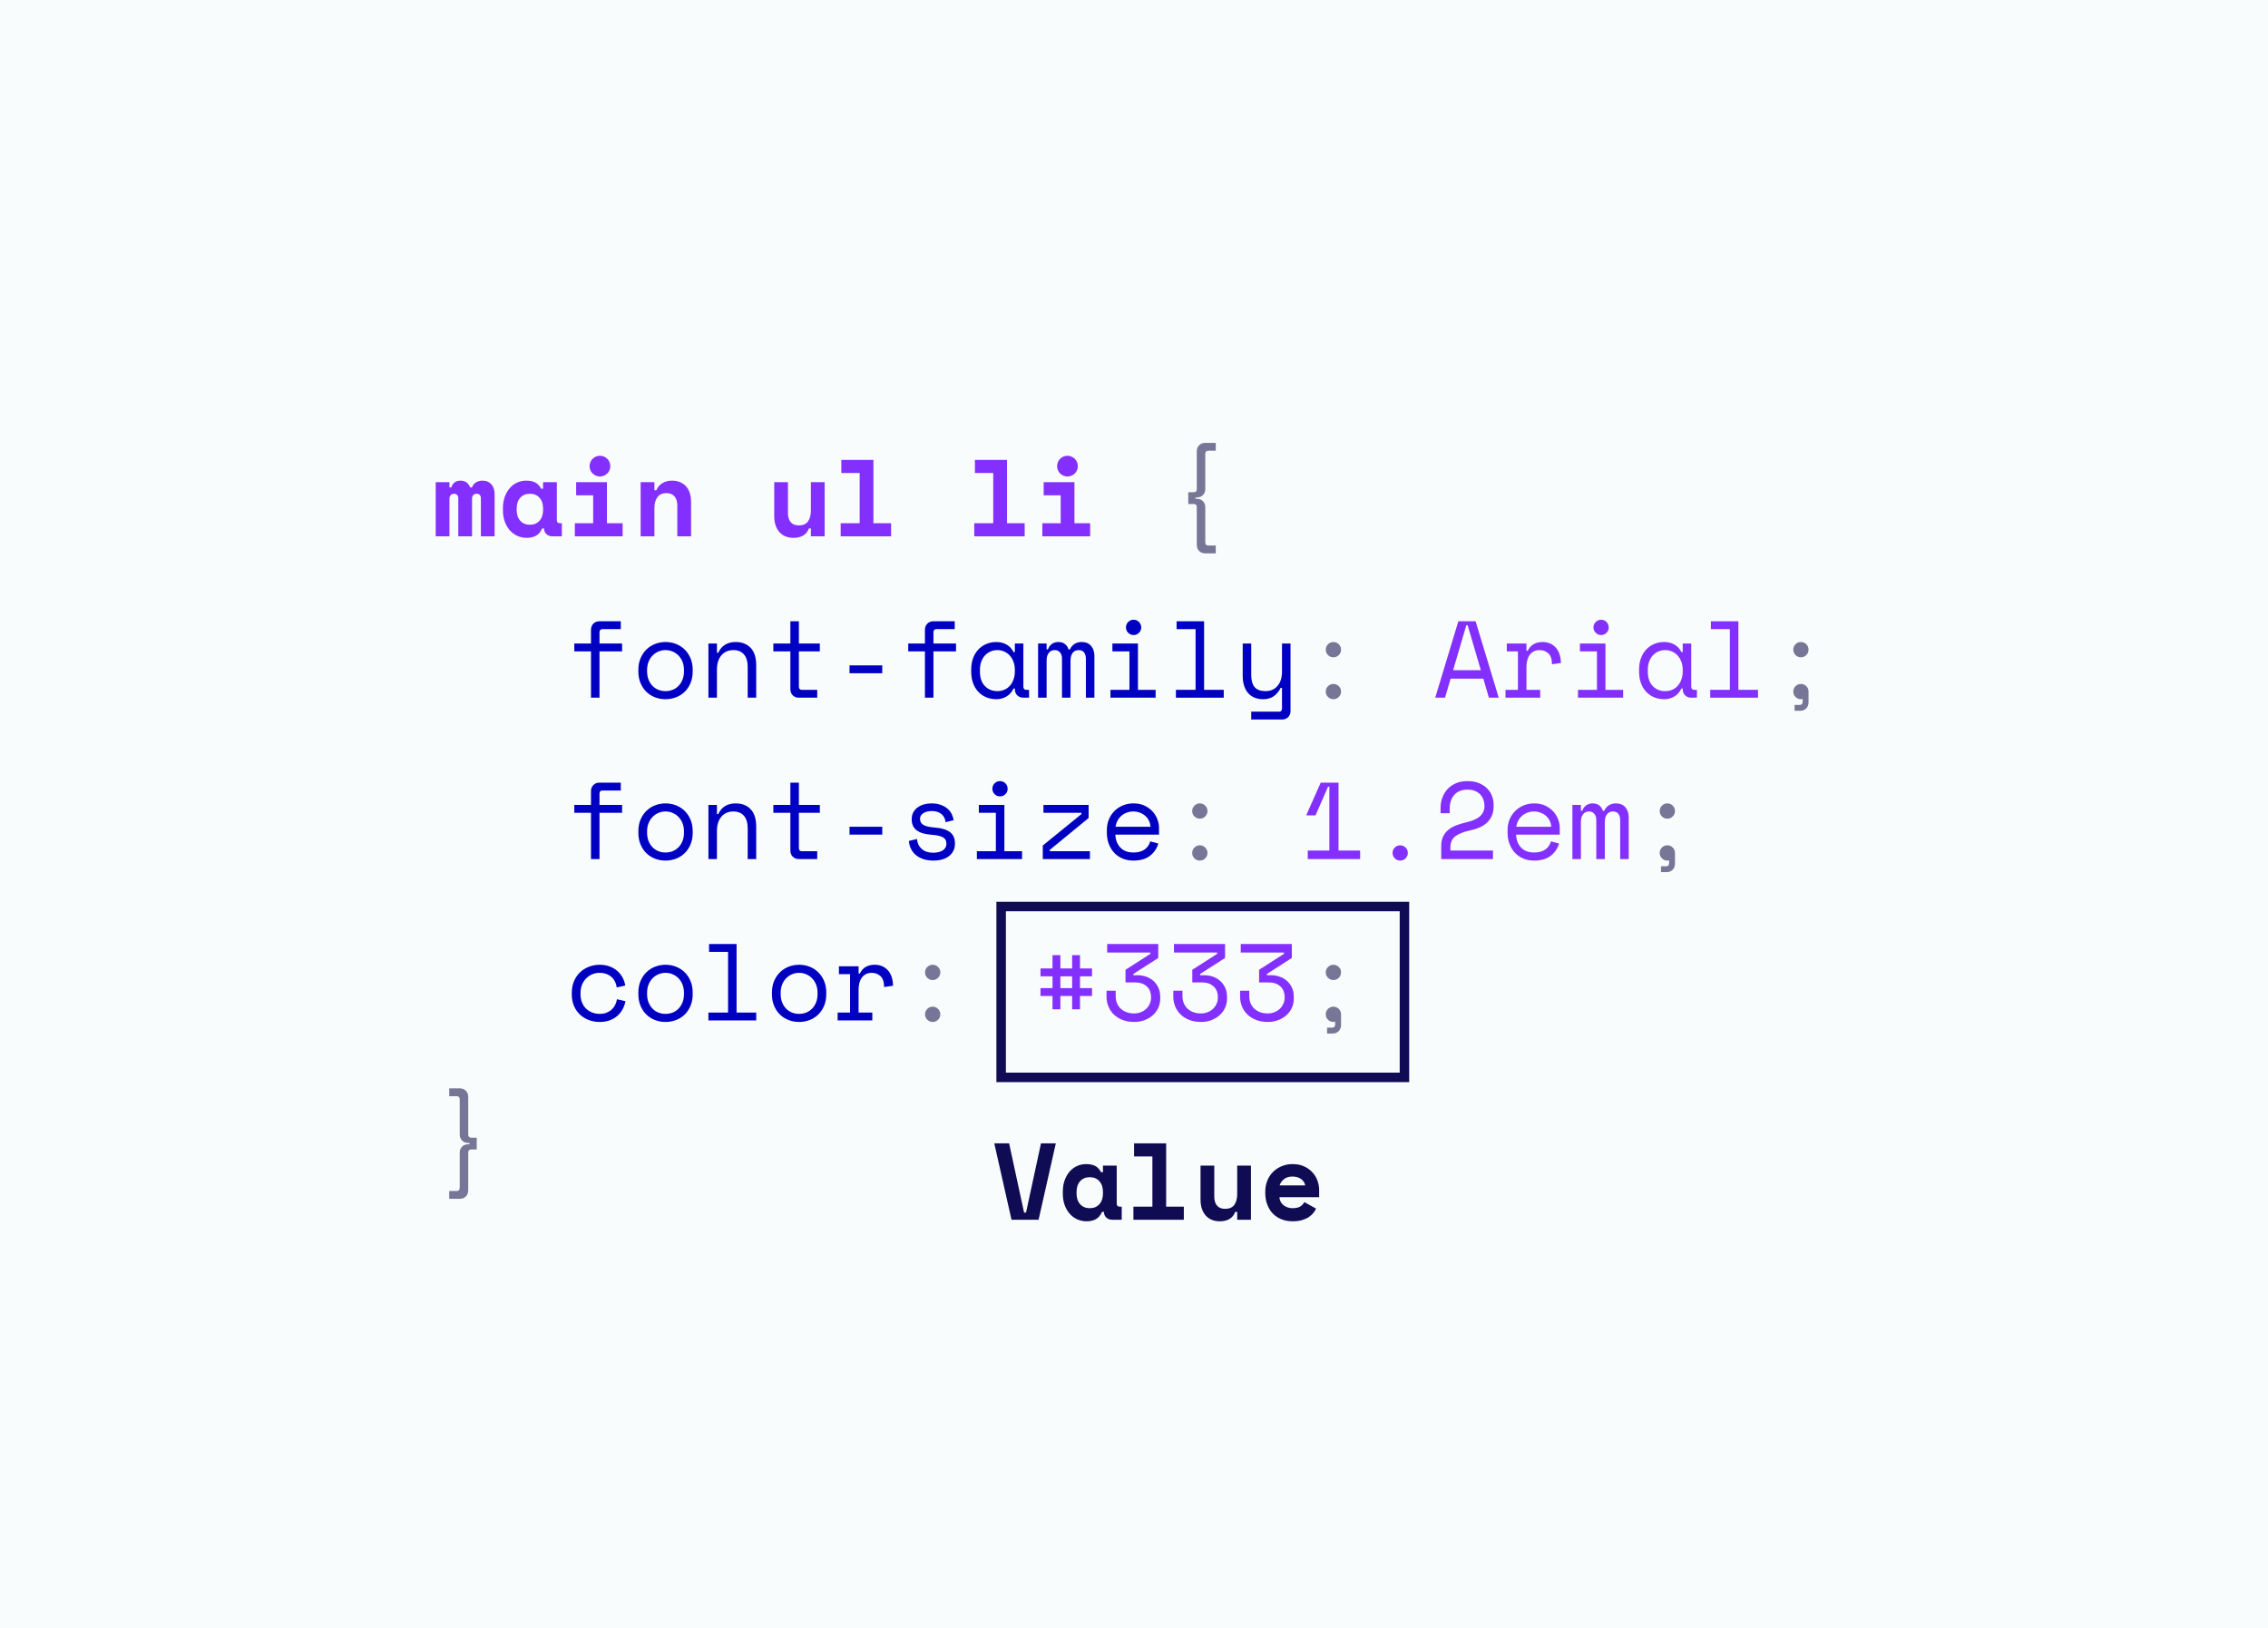<svg xmlns="http://www.w3.org/2000/svg" width="478" height="343" viewBox="0 0 478 343"><g fill="none" fill-rule="evenodd"><rect width="478" height="343" fill="#F9FCFD"/><g fill-rule="nonzero" transform="translate(91.828 93.312)"><path fill="#8330FF" d="M12.42 19.688 9.522 19.688 9.522 11.684C9.522 11.362 9.441 11.12 9.28 10.96 9.12 10.799 8.909 10.718 8.648 10.718 8.341 10.718 8.1 10.81 7.923 10.994 7.747 11.178 7.659 11.454 7.659 11.822L7.659 19.688 4.761 19.688 4.761 11.684C4.761 11.362 4.673 11.12 4.497 10.96 4.32 10.799 4.109 10.718 3.864 10.718 3.588 10.718 3.358 10.81 3.174 10.994 2.99 11.178 2.898 11.454 2.898 11.822L2.898 19.688 0 19.688 0 8.28 2.898 8.28 2.898 9.384 3.312 9.384C3.404 8.97 3.615 8.629 3.945 8.361 4.274 8.092 4.707 7.958 5.244 7.958 5.75 7.958 6.179 8.092 6.532 8.361 6.885 8.629 7.122 8.97 7.245 9.384L7.659 9.384C7.782 8.97 8.039 8.629 8.43 8.361 8.82 8.092 9.307 7.958 9.89 7.958 10.657 7.958 11.27 8.215 11.73 8.729 12.19 9.242 12.42 9.951 12.42 10.856L12.42 19.688ZM22.425 18.032C22.118 18.753 21.689 19.262 21.137 19.561 20.585 19.86 19.941 20.01 19.205 20.01 18.515 20.01 17.867 19.88 17.262 19.619 16.656 19.358 16.123 18.975 15.663 18.469 15.203 17.963 14.839 17.35 14.57 16.629 14.302 15.908 14.168 15.088 14.168 14.168L14.168 13.8C14.168 12.895 14.298 12.083 14.559 11.362 14.82 10.641 15.172 10.028 15.617 9.522 16.062 9.016 16.579 8.629 17.169 8.361 17.76 8.092 18.392 7.958 19.067 7.958 19.88 7.958 20.535 8.096 21.034 8.372 21.532 8.648 21.927 9.077 22.218 9.66L22.632 9.66 22.632 8.28 25.53 8.28 25.53 16.238C25.53 16.698 25.737 16.928 26.151 16.928L26.588 16.928 26.588 19.688 24.61 19.688C24.089 19.688 23.663 19.535 23.334 19.228 23.004 18.921 22.839 18.523 22.839 18.032L22.425 18.032ZM19.849 17.25C20.692 17.25 21.367 16.97 21.873 16.41 22.379 15.851 22.632 15.088 22.632 14.122L22.632 13.846C22.632 12.88 22.379 12.117 21.873 11.557 21.367 10.998 20.692 10.718 19.849 10.718 19.006 10.718 18.331 10.998 17.825 11.557 17.319 12.117 17.066 12.88 17.066 13.846L17.066 14.122C17.066 15.088 17.319 15.851 17.825 16.41 18.331 16.97 19.006 17.25 19.849 17.25ZM29.325 16.928 33.189 16.928 33.189 11.04 29.601 11.04 29.601 8.28 36.087 8.28 36.087 16.928 39.399 16.928 39.399 19.688 29.325 19.688 29.325 16.928ZM36.8 4.899C36.8 5.206 36.742 5.493 36.627 5.761 36.513 6.03 36.355 6.26 36.156 6.452 35.957 6.643 35.723 6.796 35.455 6.912 35.186 7.027 34.906 7.084 34.615 7.084 34.308 7.084 34.025 7.027 33.764 6.912 33.503 6.796 33.273 6.643 33.074 6.452 32.875 6.26 32.718 6.03 32.602 5.761 32.487 5.493 32.43 5.206 32.43 4.899 32.43 4.592 32.487 4.305 32.602 4.037 32.718 3.768 32.875 3.538 33.074 3.346 33.273 3.155 33.503 3.002 33.764 2.886 34.025 2.772 34.308 2.714 34.615 2.714 34.906 2.714 35.186 2.772 35.455 2.886 35.723 3.002 35.957 3.155 36.156 3.346 36.355 3.538 36.513 3.768 36.627 4.037 36.742 4.305 36.8 4.592 36.8 4.899ZM46.092 19.688 43.194 19.688 43.194 8.28 46.092 8.28 46.092 9.982 46.506 9.982C46.767 9.338 47.188 8.84 47.771 8.487 48.354 8.134 49.036 7.958 49.818 7.958 50.37 7.958 50.888 8.046 51.37 8.223 51.853 8.399 52.279 8.671 52.647 9.039 53.015 9.407 53.303 9.875 53.51 10.442 53.717 11.009 53.82 11.684 53.82 12.466L53.82 19.688 50.922 19.688 50.922 13.202C50.922 12.389 50.727 11.749 50.336 11.281 49.944 10.814 49.381 10.58 48.645 10.58 47.786 10.58 47.146 10.867 46.724 11.443 46.303 12.018 46.092 12.788 46.092 13.754L46.092 19.688ZM79.074 8.28 81.972 8.28 81.972 19.688 79.074 19.688 79.074 18.032 78.66 18.032C78.154 19.351 77.065 20.01 75.394 20.01 74.827 20.01 74.298 19.918 73.807 19.734 73.316 19.55 72.887 19.266 72.519 18.883 72.151 18.5 71.864 18.02 71.656 17.445 71.45 16.87 71.346 16.192 71.346 15.41L71.346 8.28 74.244 8.28 74.244 14.812C74.244 15.625 74.436 16.257 74.819 16.709 75.202 17.162 75.777 17.388 76.544 17.388 77.418 17.388 78.058 17.108 78.465 16.549 78.871 15.989 79.074 15.226 79.074 14.26L79.074 8.28Z"/><polygon fill="#8330FF" points="85.353 16.928 89.355 16.928 89.355 6.348 85.491 6.348 85.491 3.588 92.253 3.588 92.253 16.928 95.979 16.928 95.979 19.688 85.353 19.688"/><polygon fill="#8330FF" points="113.505 16.928 117.507 16.928 117.507 6.348 113.643 6.348 113.643 3.588 120.405 3.588 120.405 16.928 124.131 16.928 124.131 19.688 113.505 19.688"/><path fill="#8330FF" d="M127.857,16.928 L131.721,16.928 L131.721,11.04 L128.133,11.04 L128.133,8.28 L134.619,8.28 L134.619,16.928 L137.931,16.928 L137.931,19.688 L127.857,19.688 L127.857,16.928 Z M135.332,4.899 C135.332,5.206 135.274,5.493 135.16,5.761 C135.044,6.03 134.887,6.26 134.688,6.452 C134.489,6.643 134.255,6.796 133.987,6.912 C133.718,7.027 133.438,7.084 133.147,7.084 C132.84,7.084 132.557,7.027 132.296,6.912 C132.035,6.796 131.805,6.643 131.606,6.452 C131.407,6.26 131.25,6.03 131.135,5.761 C131.019,5.493 130.962,5.206 130.962,4.899 C130.962,4.592 131.019,4.305 131.135,4.037 C131.25,3.768 131.407,3.538 131.606,3.346 C131.805,3.155 132.035,3.002 132.296,2.886 C132.557,2.772 132.84,2.714 133.147,2.714 C133.438,2.714 133.718,2.772 133.987,2.886 C134.255,3.002 134.489,3.155 134.688,3.346 C134.887,3.538 135.044,3.768 135.16,4.037 C135.274,4.305 135.332,4.592 135.332,4.899 Z"/><path fill="#787696" d="M160.402,1.794 C160.402,1.273 160.567,0.843 160.897,0.506 C161.226,0.169 161.652,0 162.173,0 L164.404,0 L164.404,1.656 L162.817,1.656 C162.403,1.656 162.196,1.886 162.196,2.346 L162.196,9.706 C162.196,10.227 162.031,10.657 161.702,10.994 C161.372,11.331 160.939,11.5 160.402,11.5 L160.126,11.5 L160.126,11.776 L160.402,11.776 C160.939,11.776 161.372,11.945 161.702,12.282 C162.031,12.619 162.196,13.049 162.196,13.57 L162.196,20.93 C162.196,21.39 162.403,21.62 162.817,21.62 L164.404,21.62 L164.404,23.276 L162.173,23.276 C161.652,23.276 161.226,23.107 160.897,22.77 C160.567,22.433 160.402,22.003 160.402,21.482 L160.402,13.547 C160.402,13.102 160.195,12.88 159.781,12.88 L158.608,12.88 L158.608,10.396 L159.781,10.396 C160.195,10.396 160.402,10.174 160.402,9.729 L160.402,1.794 Z"/><path fill="#0000C2" d="M29.21 42.28 32.729 42.28 32.729 39.382C32.729 38.861 32.894 38.431 33.224 38.094 33.553 37.757 33.979 37.588 34.5 37.588L39.008 37.588 39.008 39.244 35.144 39.244C34.73 39.244 34.523 39.474 34.523 39.934L34.523 42.28 39.284 42.28 39.284 43.936 34.523 43.936 34.523 53.688 32.729 53.688 32.729 43.936 29.21 43.936 29.21 42.28ZM54.165 48.122C54.165 49.073 54.008 49.912 53.694 50.641 53.379 51.369 52.961 51.982 52.44 52.48 51.919 52.979 51.309 53.358 50.611 53.619 49.914 53.88 49.189 54.01 48.438 54.01 47.671 54.01 46.943 53.88 46.253 53.619 45.563 53.358 44.957 52.979 44.436 52.48 43.915 51.982 43.497 51.369 43.182 50.641 42.868 49.912 42.711 49.073 42.711 48.122L42.711 47.846C42.711 46.911 42.868 46.079 43.182 45.35 43.497 44.622 43.919 44.005 44.447 43.499 44.977 42.993 45.586 42.61 46.276 42.349 46.966 42.088 47.687 41.958 48.438 41.958 49.189 41.958 49.91 42.088 50.6 42.349 51.29 42.61 51.9 42.993 52.428 43.499 52.958 44.005 53.379 44.622 53.694 45.35 54.008 46.079 54.165 46.911 54.165 47.846L54.165 48.122ZM48.438 52.308C48.99 52.308 49.5 52.212 49.968 52.02 50.435 51.829 50.845 51.549 51.198 51.181 51.551 50.813 51.827 50.372 52.026 49.858 52.225 49.345 52.325 48.766 52.325 48.122L52.325 47.846C52.325 47.233 52.225 46.669 52.026 46.156 51.827 45.642 51.551 45.201 51.198 44.833 50.845 44.465 50.431 44.178 49.956 43.971 49.481 43.764 48.975 43.66 48.438 43.66 47.901 43.66 47.395 43.764 46.92 43.971 46.445 44.178 46.031 44.465 45.678 44.833 45.325 45.201 45.049 45.642 44.85 46.156 44.651 46.669 44.551 47.233 44.551 47.846L44.551 48.122C44.551 48.766 44.651 49.345 44.85 49.858 45.049 50.372 45.325 50.813 45.678 51.181 46.031 51.549 46.441 51.829 46.908 52.02 47.376 52.212 47.886 52.308 48.438 52.308ZM59.271 53.688 57.477 53.688 57.477 42.28 59.271 42.28 59.271 44.212 59.547 44.212C60.252 42.709 61.479 41.958 63.227 41.958 64.546 41.958 65.596 42.368 66.378 43.188 67.16 44.009 67.551 45.239 67.551 46.88L67.551 53.688 65.757 53.688 65.757 47.248C65.757 46.052 65.489 45.155 64.952 44.557 64.415 43.959 63.687 43.66 62.767 43.66 61.678 43.66 60.824 44.032 60.203 44.776 59.581 45.519 59.271 46.512 59.271 47.754L59.271 53.688ZM71.162 42.28 74.75 42.28 74.75 37.588 76.544 37.588 76.544 42.28 80.96 42.28 80.96 43.936 76.544 43.936 76.544 51.342C76.544 51.802 76.751 52.032 77.165 52.032L80.408 52.032 80.408 53.688 76.521 53.688C76 53.688 75.574 53.519 75.245 53.182 74.915 52.845 74.75 52.415 74.75 51.894L74.75 43.936 71.162 43.936 71.162 42.28Z"/><polygon fill="#0000C2" points="87.216 46.88 94.116 46.88 94.116 48.536 87.216 48.536"/><path fill="#0000C2" d="M99.59 42.28 103.109 42.28 103.109 39.382C103.109 38.861 103.274 38.431 103.603 38.094 103.933 37.757 104.359 37.588 104.88 37.588L109.388 37.588 109.388 39.244 105.524 39.244C105.11 39.244 104.903 39.474 104.903 39.934L104.903 42.28 109.664 42.28 109.664 43.936 104.903 43.936 104.903 53.688 103.109 53.688 103.109 43.936 99.59 43.936 99.59 42.28ZM122.061 51.756 121.785 51.756C121.417 52.523 120.907 53.09 120.255 53.458 119.604 53.826 118.918 54.01 118.197 54.01 117.446 54.01 116.748 53.883 116.104 53.63 115.46 53.377 114.897 53.002 114.413 52.504 113.93 52.005 113.551 51.396 113.275 50.675 112.999 49.954 112.861 49.119 112.861 48.168L112.861 47.8C112.861 46.865 112.999 46.037 113.275 45.316 113.551 44.595 113.93 43.986 114.413 43.487 114.897 42.989 115.46 42.61 116.104 42.349 116.748 42.088 117.43 41.958 118.151 41.958 118.933 41.958 119.642 42.13 120.278 42.475 120.915 42.821 121.417 43.353 121.785 44.074L122.061 44.074 122.061 42.28 123.855 42.28 123.855 51.342C123.855 51.802 124.062 52.032 124.476 52.032L125.051 52.032 125.051 53.688 123.832 53.688C123.311 53.688 122.885 53.519 122.555 53.182 122.226 52.845 122.061 52.415 122.061 51.894L122.061 51.756ZM118.381 52.308C118.918 52.308 119.412 52.208 119.865 52.009 120.317 51.81 120.704 51.526 121.026 51.158 121.348 50.79 121.601 50.349 121.785 49.836 121.969 49.322 122.061 48.751 122.061 48.122L122.061 47.846C122.061 47.233 121.969 46.669 121.785 46.156 121.601 45.642 121.344 45.201 121.014 44.833 120.685 44.465 120.294 44.178 119.841 43.971 119.389 43.764 118.902 43.66 118.381 43.66 117.844 43.66 117.354 43.76 116.909 43.959 116.464 44.158 116.077 44.438 115.748 44.798 115.418 45.159 115.161 45.596 114.977 46.109 114.793 46.623 114.701 47.187 114.701 47.8L114.701 48.168C114.701 49.471 115.042 50.487 115.725 51.215 116.407 51.944 117.292 52.308 118.381 52.308ZM138.828 53.688 137.034 53.688 137.034 45.5C137.034 44.963 136.911 44.523 136.666 44.178 136.421 43.833 136.03 43.66 135.493 43.66 134.987 43.66 134.577 43.848 134.262 44.224 133.948 44.599 133.791 45.178 133.791 45.96L133.791 53.688 131.997 53.688 131.997 45.408C131.997 44.902 131.859 44.484 131.583 44.154 131.307 43.825 130.939 43.66 130.479 43.66 129.927 43.66 129.501 43.859 129.202 44.258 128.904 44.657 128.754 45.178 128.754 45.822L128.754 53.688 126.96 53.688 126.96 42.28 128.754 42.28 128.754 43.522 129.03 43.522C129.229 42.985 129.521 42.59 129.904 42.337 130.287 42.084 130.74 41.958 131.261 41.958 131.813 41.958 132.269 42.104 132.63 42.395 132.99 42.686 133.239 43.062 133.377 43.522L133.653 43.522C134.174 42.479 135.002 41.958 136.137 41.958 136.996 41.958 137.659 42.23 138.126 42.775 138.594 43.319 138.828 44.028 138.828 44.902L138.828 53.688ZM145.475 38.876C145.475 38.431 145.632 38.052 145.946 37.737 146.261 37.423 146.64 37.266 147.085 37.266 147.53 37.266 147.909 37.423 148.224 37.737 148.538 38.052 148.695 38.431 148.695 38.876 148.695 39.321 148.538 39.7 148.224 40.014 147.909 40.329 147.53 40.486 147.085 40.486 146.64 40.486 146.261 40.329 145.946 40.014 145.632 39.7 145.475 39.321 145.475 38.876ZM142.209 52.032 146.211 52.032 146.211 43.936 142.623 43.936 142.623 42.28 148.005 42.28 148.005 52.032 151.731 52.032 151.731 53.688 142.209 53.688 142.209 52.032Z"/><polygon fill="#0000C2" points="156.009 52.032 160.149 52.032 160.149 39.244 156.147 39.244 156.147 37.588 161.943 37.588 161.943 52.032 166.083 52.032 166.083 53.688 156.009 53.688"/><path fill="#0000C2" d="M178.365,51.618 L178.089,51.618 C177.721,52.354 177.238,52.937 176.64,53.366 C176.042,53.795 175.283,54.01 174.363,54.01 C173.734,54.01 173.155,53.907 172.626,53.7 C172.097,53.492 171.645,53.182 171.269,52.768 C170.894,52.354 170.602,51.84 170.395,51.227 C170.189,50.614 170.085,49.901 170.085,49.088 L170.085,42.28 L171.879,42.28 L171.879,48.858 C171.879,50.054 172.124,50.928 172.615,51.48 C173.106,52.032 173.857,52.308 174.869,52.308 C175.958,52.308 176.812,51.936 177.434,51.193 C178.054,50.449 178.365,49.456 178.365,48.214 L178.365,42.28 L180.159,42.28 L180.159,56.494 C180.159,57.015 179.994,57.445 179.665,57.782 C179.335,58.119 178.909,58.288 178.388,58.288 L171.879,58.288 L171.879,56.632 L177.744,56.632 C178.158,56.632 178.365,56.402 178.365,55.942 L178.365,51.618 Z"/><path fill="#787696" d="M187.588,52.4 C187.588,51.955 187.745,51.576 188.06,51.261 C188.374,50.947 188.753,50.79 189.198,50.79 C189.643,50.79 190.022,50.947 190.337,51.261 C190.651,51.576 190.808,51.955 190.808,52.4 C190.808,52.845 190.651,53.224 190.337,53.538 C190.022,53.853 189.643,54.01 189.198,54.01 C188.753,54.01 188.374,53.853 188.06,53.538 C187.745,53.224 187.588,52.845 187.588,52.4 Z M187.588,43.568 C187.588,43.123 187.745,42.744 188.06,42.429 C188.374,42.115 188.753,41.958 189.198,41.958 C189.643,41.958 190.022,42.115 190.337,42.429 C190.651,42.744 190.808,43.123 190.808,43.568 C190.808,44.013 190.651,44.392 190.337,44.706 C190.022,45.021 189.643,45.178 189.198,45.178 C188.753,45.178 188.374,45.021 188.06,44.706 C187.745,44.392 187.588,44.013 187.588,43.568 Z"/><path fill="#8330FF" d="M220.8 49.686 213.9 49.686 212.727 53.688 210.657 53.688 215.533 37.588 219.167 37.588 224.043 53.688 221.973 53.688 220.8 49.686ZM217.212 38.416 214.429 47.892 220.271 47.892 217.488 38.416 217.212 38.416ZM225.745 42.28 229.885 42.28 229.885 43.798 230.161 43.798C230.452 43.169 230.866 42.706 231.403 42.407 231.94 42.108 232.553 41.958 233.243 41.958 234.393 41.958 235.321 42.334 236.026 43.085 236.731 43.836 237.107 44.933 237.153 46.374L235.267 46.65C235.267 45.592 235.014 44.829 234.508 44.361 234.002 43.894 233.381 43.66 232.645 43.66 232.17 43.66 231.76 43.752 231.415 43.936 231.07 44.12 230.782 44.373 230.552 44.695 230.322 45.017 230.153 45.393 230.046 45.822 229.939 46.251 229.885 46.711 229.885 47.202L229.885 52.032 232.783 52.032 232.783 53.688 225.469 53.688 225.469 52.032 228.091 52.032 228.091 43.936 225.745 43.936 225.745 42.28ZM244.007 38.876C244.007 38.431 244.164 38.052 244.478 37.737 244.793 37.423 245.172 37.266 245.617 37.266 246.062 37.266 246.441 37.423 246.756 37.737 247.07 38.052 247.227 38.431 247.227 38.876 247.227 39.321 247.07 39.7 246.756 40.014 246.441 40.329 246.062 40.486 245.617 40.486 245.172 40.486 244.793 40.329 244.478 40.014 244.164 39.7 244.007 39.321 244.007 38.876ZM240.741 52.032 244.743 52.032 244.743 43.936 241.155 43.936 241.155 42.28 246.537 42.28 246.537 52.032 250.263 52.032 250.263 53.688 240.741 53.688 240.741 52.032ZM262.821 51.756 262.545 51.756C262.177 52.523 261.667 53.09 261.015 53.458 260.364 53.826 259.678 54.01 258.957 54.01 258.206 54.01 257.508 53.883 256.864 53.63 256.22 53.377 255.656 53.002 255.173 52.504 254.69 52.005 254.311 51.396 254.035 50.675 253.759 49.954 253.621 49.119 253.621 48.168L253.621 47.8C253.621 46.865 253.759 46.037 254.035 45.316 254.311 44.595 254.69 43.986 255.173 43.487 255.656 42.989 256.22 42.61 256.864 42.349 257.508 42.088 258.19 41.958 258.911 41.958 259.693 41.958 260.402 42.13 261.038 42.475 261.675 42.821 262.177 43.353 262.545 44.074L262.821 44.074 262.821 42.28 264.615 42.28 264.615 51.342C264.615 51.802 264.822 52.032 265.236 52.032L265.811 52.032 265.811 53.688 264.592 53.688C264.071 53.688 263.645 53.519 263.315 53.182 262.986 52.845 262.821 52.415 262.821 51.894L262.821 51.756ZM259.141 52.308C259.678 52.308 260.172 52.208 260.625 52.009 261.077 51.81 261.464 51.526 261.786 51.158 262.108 50.79 262.361 50.349 262.545 49.836 262.729 49.322 262.821 48.751 262.821 48.122L262.821 47.846C262.821 47.233 262.729 46.669 262.545 46.156 262.361 45.642 262.104 45.201 261.774 44.833 261.445 44.465 261.054 44.178 260.601 43.971 260.149 43.764 259.662 43.66 259.141 43.66 258.604 43.66 258.114 43.76 257.669 43.959 257.224 44.158 256.837 44.438 256.507 44.798 256.178 45.159 255.921 45.596 255.737 46.109 255.553 46.623 255.461 47.187 255.461 47.8L255.461 48.168C255.461 49.471 255.802 50.487 256.485 51.215 257.167 51.944 258.052 52.308 259.141 52.308Z"/><polygon fill="#8330FF" points="268.617 52.032 272.757 52.032 272.757 39.244 268.755 39.244 268.755 37.588 274.551 37.588 274.551 52.032 278.691 52.032 278.691 53.688 268.617 53.688"/><path fill="#787696" d="M286.12,52.4 C286.12,51.955 286.277,51.576 286.591,51.261 C286.906,50.947 287.285,50.79 287.73,50.79 C288.175,50.79 288.554,50.947 288.868,51.261 C289.183,51.576 289.34,51.955 289.34,52.4 L289.34,54.654 C289.34,55.175 289.175,55.605 288.846,55.942 C288.516,56.279 288.09,56.448 287.569,56.448 L286.396,56.448 L286.396,55.206 L287.477,55.206 C287.891,55.206 288.098,54.976 288.098,54.516 L288.098,53.941 C287.975,53.987 287.845,54.01 287.707,54.01 C287.278,54.01 286.906,53.853 286.591,53.538 C286.277,53.224 286.12,52.845 286.12,52.4 Z M286.12,43.568 C286.12,43.123 286.277,42.744 286.591,42.429 C286.906,42.115 287.285,41.958 287.73,41.958 C288.175,41.958 288.554,42.115 288.868,42.429 C289.183,42.744 289.34,43.123 289.34,43.568 C289.34,44.013 289.183,44.392 288.868,44.706 C288.554,45.021 288.175,45.178 287.73,45.178 C287.285,45.178 286.906,45.021 286.591,44.706 C286.277,44.392 286.12,44.013 286.12,43.568 Z"/><path fill="#0000C2" d="M29.21 76.28 32.729 76.28 32.729 73.382C32.729 72.861 32.894 72.431 33.224 72.094 33.553 71.757 33.979 71.588 34.5 71.588L39.008 71.588 39.008 73.244 35.144 73.244C34.73 73.244 34.523 73.474 34.523 73.934L34.523 76.28 39.284 76.28 39.284 77.936 34.523 77.936 34.523 87.688 32.729 87.688 32.729 77.936 29.21 77.936 29.21 76.28ZM54.165 82.122C54.165 83.073 54.008 83.912 53.694 84.641 53.379 85.369 52.961 85.982 52.44 86.481 51.919 86.979 51.309 87.358 50.611 87.619 49.914 87.88 49.189 88.01 48.438 88.01 47.671 88.01 46.943 87.88 46.253 87.619 45.563 87.358 44.957 86.979 44.436 86.481 43.915 85.982 43.497 85.369 43.182 84.641 42.868 83.912 42.711 83.073 42.711 82.122L42.711 81.846C42.711 80.911 42.868 80.079 43.182 79.35 43.497 78.622 43.919 78.005 44.447 77.499 44.977 76.993 45.586 76.61 46.276 76.349 46.966 76.088 47.687 75.958 48.438 75.958 49.189 75.958 49.91 76.088 50.6 76.349 51.29 76.61 51.9 76.993 52.428 77.499 52.958 78.005 53.379 78.622 53.694 79.35 54.008 80.079 54.165 80.911 54.165 81.846L54.165 82.122ZM48.438 86.308C48.99 86.308 49.5 86.212 49.968 86.02 50.435 85.829 50.845 85.549 51.198 85.181 51.551 84.813 51.827 84.372 52.026 83.859 52.225 83.345 52.325 82.766 52.325 82.122L52.325 81.846C52.325 81.233 52.225 80.669 52.026 80.156 51.827 79.642 51.551 79.201 51.198 78.833 50.845 78.465 50.431 78.177 49.956 77.971 49.481 77.763 48.975 77.66 48.438 77.66 47.901 77.66 47.395 77.763 46.92 77.971 46.445 78.177 46.031 78.465 45.678 78.833 45.325 79.201 45.049 79.642 44.85 80.156 44.651 80.669 44.551 81.233 44.551 81.846L44.551 82.122C44.551 82.766 44.651 83.345 44.85 83.859 45.049 84.372 45.325 84.813 45.678 85.181 46.031 85.549 46.441 85.829 46.908 86.02 47.376 86.212 47.886 86.308 48.438 86.308ZM59.271 87.688 57.477 87.688 57.477 76.28 59.271 76.28 59.271 78.212 59.547 78.212C60.252 76.709 61.479 75.958 63.227 75.958 64.546 75.958 65.596 76.368 66.378 77.189 67.16 78.009 67.551 79.239 67.551 80.88L67.551 87.688 65.757 87.688 65.757 81.248C65.757 80.052 65.489 79.155 64.952 78.557 64.415 77.959 63.687 77.66 62.767 77.66 61.678 77.66 60.824 78.032 60.203 78.775 59.581 79.519 59.271 80.512 59.271 81.754L59.271 87.688ZM71.162 76.28 74.75 76.28 74.75 71.588 76.544 71.588 76.544 76.28 80.96 76.28 80.96 77.936 76.544 77.936 76.544 85.342C76.544 85.802 76.751 86.032 77.165 86.032L80.408 86.032 80.408 87.688 76.521 87.688C76 87.688 75.574 87.519 75.245 87.182 74.915 86.845 74.75 86.415 74.75 85.894L74.75 77.936 71.162 77.936 71.162 76.28Z"/><polygon fill="#0000C2" points="87.216 80.88 94.116 80.88 94.116 82.536 87.216 82.536"/><path fill="#0000C2" d="M102.074 79.224C102.074 79.776 102.308 80.198 102.775 80.489 103.243 80.78 104.098 80.972 105.34 81.064 106.674 81.171 107.69 81.49 108.388 82.019 109.085 82.547 109.434 83.318 109.434 84.33L109.434 84.468C109.434 85.02 109.323 85.514 109.1 85.951 108.878 86.388 108.572 86.76 108.18 87.067 107.79 87.374 107.314 87.608 106.754 87.769 106.195 87.93 105.585 88.01 104.926 88.01 104.037 88.01 103.274 87.891 102.638 87.653 102.001 87.416 101.472 87.102 101.05 86.71 100.629 86.32 100.311 85.875 100.096 85.376 99.881 84.878 99.759 84.376 99.728 83.87L101.43 83.456C101.507 84.33 101.844 85.031 102.442 85.561 103.04 86.09 103.837 86.354 104.834 86.354 105.677 86.354 106.356 86.189 106.87 85.859 107.383 85.53 107.64 85.066 107.64 84.468 107.64 83.824 107.387 83.364 106.881 83.088 106.375 82.812 105.555 82.636 104.42 82.559 103.101 82.467 102.089 82.16 101.384 81.639 100.679 81.118 100.326 80.359 100.326 79.362L100.326 79.224C100.326 78.687 100.441 78.216 100.671 77.809 100.901 77.403 101.212 77.062 101.603 76.786 101.993 76.51 102.434 76.303 102.925 76.165 103.416 76.027 103.929 75.958 104.466 75.958 105.217 75.958 105.877 76.061 106.444 76.269 107.011 76.475 107.487 76.744 107.87 77.073 108.253 77.403 108.549 77.783 108.755 78.212 108.963 78.641 109.097 79.071 109.158 79.5L107.456 79.914C107.379 79.178 107.084 78.603 106.57 78.189 106.057 77.775 105.386 77.568 104.558 77.568 104.236 77.568 103.925 77.603 103.626 77.671 103.328 77.74 103.063 77.844 102.833 77.982 102.603 78.12 102.419 78.293 102.281 78.499 102.143 78.707 102.074 78.948 102.074 79.224ZM117.323 72.876C117.323 72.431 117.48 72.052 117.794 71.737 118.109 71.423 118.488 71.266 118.933 71.266 119.378 71.266 119.757 71.423 120.072 71.737 120.386 72.052 120.543 72.431 120.543 72.876 120.543 73.321 120.386 73.7 120.072 74.014 119.757 74.329 119.378 74.486 118.933 74.486 118.488 74.486 118.109 74.329 117.794 74.014 117.48 73.7 117.323 73.321 117.323 72.876ZM114.057 86.032 118.059 86.032 118.059 77.936 114.471 77.936 114.471 76.28 119.853 76.28 119.853 86.032 123.579 86.032 123.579 87.688 114.057 87.688 114.057 86.032Z"/><polygon fill="#0000C2" points="137.885 86.032 137.885 87.688 127.949 87.688 127.949 84.836 136.091 78.212 136.091 77.936 128.087 77.936 128.087 76.28 137.609 76.28 137.609 79.04 129.421 85.756 129.421 86.032"/><path fill="#0000C2" d="M143.244,82.536 C143.29,83.671 143.643,84.583 144.302,85.273 C144.961,85.963 145.881,86.308 147.062,86.308 C147.599,86.308 148.066,86.247 148.465,86.124 C148.864,86.001 149.205,85.833 149.488,85.618 C149.772,85.403 150.002,85.154 150.179,84.871 C150.355,84.587 150.497,84.284 150.604,83.962 L152.306,84.422 C151.984,85.48 151.39,86.343 150.524,87.01 C149.657,87.677 148.488,88.01 147.016,88.01 C146.203,88.01 145.456,87.868 144.774,87.585 C144.091,87.301 143.505,86.898 143.014,86.377 C142.523,85.856 142.14,85.235 141.864,84.514 C141.588,83.793 141.45,82.996 141.45,82.122 L141.45,81.57 C141.45,80.773 141.592,80.029 141.875,79.339 C142.159,78.649 142.554,78.055 143.06,77.556 C143.566,77.058 144.16,76.667 144.843,76.383 C145.525,76.1 146.265,75.958 147.062,75.958 C147.997,75.958 148.806,76.13 149.488,76.475 C150.171,76.82 150.731,77.246 151.167,77.752 C151.605,78.258 151.927,78.81 152.133,79.408 C152.34,80.006 152.444,80.558 152.444,81.064 L152.444,82.536 L143.244,82.536 Z M147.062,77.66 C146.556,77.66 146.084,77.74 145.648,77.901 C145.21,78.062 144.827,78.289 144.498,78.58 C144.168,78.871 143.899,79.213 143.692,79.603 C143.486,79.995 143.351,80.42 143.29,80.88 L150.65,80.88 C150.619,80.389 150.5,79.945 150.293,79.546 C150.087,79.147 149.818,78.81 149.488,78.534 C149.159,78.258 148.783,78.043 148.362,77.89 C147.94,77.737 147.507,77.66 147.062,77.66 Z"/><path fill="#787696" d="M159.436,86.4 C159.436,85.955 159.593,85.576 159.907,85.261 C160.222,84.947 160.601,84.79 161.046,84.79 C161.491,84.79 161.87,84.947 162.185,85.261 C162.499,85.576 162.656,85.955 162.656,86.4 C162.656,86.845 162.499,87.224 162.185,87.538 C161.87,87.853 161.491,88.01 161.046,88.01 C160.601,88.01 160.222,87.853 159.907,87.538 C159.593,87.224 159.436,86.845 159.436,86.4 Z M159.436,77.568 C159.436,77.123 159.593,76.744 159.907,76.43 C160.222,76.115 160.601,75.958 161.046,75.958 C161.491,75.958 161.87,76.115 162.185,76.43 C162.499,76.744 162.656,77.123 162.656,77.568 C162.656,78.013 162.499,78.392 162.185,78.707 C161.87,79.021 161.491,79.178 161.046,79.178 C160.601,79.178 160.222,79.021 159.907,78.707 C159.593,78.392 159.436,78.013 159.436,77.568 Z"/><polygon fill="#8330FF" points="188.347 85.894 188.347 72.439 188.071 72.439 185.426 78.488 183.517 78.488 183.517 78.35 186.53 71.588 190.279 71.588 190.279 85.894 194.833 85.894 194.833 87.688 183.793 87.688 183.793 85.894"/><path fill="#8330FF" d="M201.664 86.4C201.664 85.955 201.821 85.576 202.136 85.261 202.45 84.947 202.829 84.79 203.274 84.79 203.719 84.79 204.098 84.947 204.412 85.261 204.727 85.576 204.884 85.955 204.884 86.4 204.884 86.845 204.727 87.224 204.412 87.538 204.098 87.853 203.719 88.01 203.274 88.01 202.829 88.01 202.45 87.853 202.136 87.538 201.821 87.224 201.664 86.845 201.664 86.4ZM222.824 85.894 222.824 87.688 211.922 87.688 211.922 84.928C211.922 84.192 212.045 83.552 212.29 83.007 212.535 82.463 212.884 81.996 213.337 81.605 213.789 81.213 214.337 80.888 214.981 80.627 215.625 80.366 216.353 80.144 217.166 79.96 218.531 79.653 219.516 79.216 220.121 78.649 220.727 78.082 221.03 77.384 221.03 76.556L221.03 76.418C221.03 76.004 220.961 75.598 220.823 75.199 220.685 74.8 220.47 74.44 220.179 74.118 219.888 73.796 219.516 73.539 219.064 73.347 218.611 73.156 218.071 73.06 217.442 73.06 216.261 73.06 215.345 73.42 214.694 74.141 214.042 74.862 213.716 75.82 213.716 77.016L213.716 78.028 211.784 78.028 211.784 76.878C211.784 76.142 211.907 75.437 212.152 74.762 212.397 74.087 212.758 73.489 213.233 72.968 213.708 72.447 214.299 72.033 215.004 71.726 215.709 71.419 216.522 71.266 217.442 71.266 218.377 71.266 219.19 71.408 219.88 71.692 220.57 71.975 221.145 72.351 221.605 72.819 222.065 73.286 222.406 73.815 222.629 74.406 222.851 74.996 222.962 75.598 222.962 76.211L222.962 76.625C222.962 77.852 222.579 78.898 221.812 79.764 221.045 80.631 219.819 81.248 218.132 81.616 216.66 81.938 215.579 82.364 214.889 82.892 214.199 83.421 213.854 84.192 213.854 85.204L213.854 85.894 222.824 85.894ZM227.7 82.536C227.746 83.671 228.099 84.583 228.758 85.273 229.417 85.963 230.337 86.308 231.518 86.308 232.055 86.308 232.522 86.247 232.921 86.124 233.32 86.001 233.661 85.833 233.945 85.618 234.228 85.403 234.458 85.154 234.635 84.871 234.811 84.587 234.953 84.284 235.06 83.962L236.762 84.422C236.44 85.48 235.846 86.343 234.98 87.01 234.113 87.677 232.944 88.01 231.472 88.01 230.659 88.01 229.912 87.868 229.23 87.585 228.547 87.301 227.961 86.898 227.47 86.377 226.979 85.856 226.596 85.235 226.32 84.514 226.044 83.793 225.906 82.996 225.906 82.122L225.906 81.57C225.906 80.773 226.048 80.029 226.332 79.339 226.615 78.649 227.01 78.055 227.516 77.556 228.022 77.058 228.616 76.667 229.298 76.383 229.981 76.1 230.721 75.958 231.518 75.958 232.453 75.958 233.262 76.13 233.945 76.475 234.627 76.82 235.186 77.246 235.624 77.752 236.06 78.258 236.382 78.81 236.589 79.408 236.797 80.006 236.9 80.558 236.9 81.064L236.9 82.536 227.7 82.536ZM231.518 77.66C231.012 77.66 230.541 77.74 230.103 77.901 229.667 78.062 229.283 78.289 228.953 78.58 228.624 78.871 228.356 79.213 228.149 79.603 227.941 79.995 227.807 80.42 227.746 80.88L235.106 80.88C235.075 80.389 234.957 79.945 234.75 79.546 234.542 79.147 234.274 78.81 233.945 78.534 233.615 78.258 233.239 78.043 232.817 77.89 232.396 77.737 231.963 77.66 231.518 77.66ZM251.436 87.688 249.642 87.688 249.642 79.5C249.642 78.963 249.519 78.522 249.274 78.177 249.029 77.832 248.638 77.66 248.101 77.66 247.595 77.66 247.185 77.848 246.87 78.224 246.556 78.599 246.399 79.178 246.399 79.96L246.399 87.688 244.605 87.688 244.605 79.408C244.605 78.902 244.467 78.484 244.191 78.154 243.915 77.825 243.547 77.66 243.087 77.66 242.535 77.66 242.109 77.859 241.81 78.258 241.512 78.657 241.362 79.178 241.362 79.822L241.362 87.688 239.568 87.688 239.568 76.28 241.362 76.28 241.362 77.522 241.638 77.522C241.837 76.985 242.129 76.591 242.512 76.338 242.895 76.085 243.348 75.958 243.869 75.958 244.421 75.958 244.877 76.104 245.238 76.395 245.598 76.686 245.847 77.062 245.985 77.522L246.261 77.522C246.782 76.479 247.61 75.958 248.745 75.958 249.604 75.958 250.267 76.23 250.734 76.775 251.202 77.319 251.436 78.028 251.436 78.902L251.436 87.688Z"/><path fill="#787696" d="M257.968,86.4 C257.968,85.955 258.125,85.576 258.44,85.261 C258.754,84.947 259.133,84.79 259.578,84.79 C260.023,84.79 260.402,84.947 260.716,85.261 C261.031,85.576 261.188,85.955 261.188,86.4 L261.188,88.654 C261.188,89.175 261.023,89.605 260.693,89.942 C260.364,90.279 259.938,90.448 259.417,90.448 L258.244,90.448 L258.244,89.206 L259.325,89.206 C259.739,89.206 259.946,88.976 259.946,88.516 L259.946,87.941 C259.823,87.987 259.693,88.01 259.555,88.01 C259.126,88.01 258.754,87.853 258.44,87.538 C258.125,87.224 257.968,86.845 257.968,86.4 Z M257.968,77.568 C257.968,77.123 258.125,76.744 258.44,76.43 C258.754,76.115 259.133,75.958 259.578,75.958 C260.023,75.958 260.402,76.115 260.716,76.43 C261.031,76.744 261.188,77.123 261.188,77.568 C261.188,78.013 261.031,78.392 260.716,78.707 C260.402,79.021 260.023,79.178 259.578,79.178 C259.133,79.178 258.754,79.021 258.44,78.707 C258.125,78.392 257.968,78.013 257.968,77.568 Z"/><path fill="#0000C2" d="M39.997 117.64C39.874 118.269 39.663 118.851 39.364 119.388 39.066 119.925 38.686 120.388 38.226 120.779 37.766 121.171 37.229 121.473 36.616 121.688 36.003 121.903 35.32 122.01 34.569 122.01 33.772 122.01 33.017 121.88 32.303 121.619 31.59 121.358 30.966 120.979 30.429 120.481 29.892 119.982 29.467 119.373 29.152 118.652 28.838 117.931 28.681 117.103 28.681 116.168L28.681 115.892C28.681 114.972 28.838 114.144 29.152 113.408 29.467 112.672 29.892 112.051 30.429 111.545 30.966 111.039 31.59 110.648 32.303 110.372 33.017 110.096 33.772 109.958 34.569 109.958 35.29 109.958 35.957 110.065 36.57 110.28 37.183 110.495 37.724 110.797 38.191 111.189 38.659 111.579 39.042 112.043 39.342 112.58 39.641 113.117 39.844 113.699 39.951 114.328L38.157 114.742C38.111 114.343 38 113.956 37.824 113.581 37.647 113.205 37.41 112.875 37.111 112.591 36.812 112.308 36.447 112.082 36.018 111.913 35.589 111.744 35.09 111.66 34.523 111.66 33.971 111.66 33.453 111.763 32.971 111.971 32.487 112.177 32.062 112.469 31.694 112.844 31.326 113.22 31.038 113.669 30.831 114.19 30.625 114.711 30.521 115.279 30.521 115.892L30.521 116.168C30.521 116.812 30.625 117.391 30.831 117.904 31.038 118.418 31.326 118.851 31.694 119.204 32.062 119.557 32.491 119.829 32.982 120.02 33.473 120.212 34.002 120.308 34.569 120.308 35.136 120.308 35.631 120.22 36.053 120.043 36.474 119.867 36.834 119.637 37.133 119.353 37.432 119.07 37.67 118.744 37.846 118.376 38.023 118.008 38.142 117.625 38.203 117.226L39.997 117.64ZM54.165 116.122C54.165 117.073 54.008 117.912 53.694 118.641 53.379 119.369 52.961 119.982 52.44 120.481 51.919 120.979 51.309 121.358 50.611 121.619 49.914 121.88 49.189 122.01 48.438 122.01 47.671 122.01 46.943 121.88 46.253 121.619 45.563 121.358 44.957 120.979 44.436 120.481 43.915 119.982 43.497 119.369 43.182 118.641 42.868 117.912 42.711 117.073 42.711 116.122L42.711 115.846C42.711 114.911 42.868 114.079 43.182 113.35 43.497 112.622 43.919 112.005 44.447 111.499 44.977 110.993 45.586 110.61 46.276 110.349 46.966 110.088 47.687 109.958 48.438 109.958 49.189 109.958 49.91 110.088 50.6 110.349 51.29 110.61 51.9 110.993 52.428 111.499 52.958 112.005 53.379 112.622 53.694 113.35 54.008 114.079 54.165 114.911 54.165 115.846L54.165 116.122ZM48.438 120.308C48.99 120.308 49.5 120.212 49.968 120.02 50.435 119.829 50.845 119.549 51.198 119.181 51.551 118.813 51.827 118.372 52.026 117.859 52.225 117.345 52.325 116.766 52.325 116.122L52.325 115.846C52.325 115.233 52.225 114.669 52.026 114.156 51.827 113.642 51.551 113.201 51.198 112.833 50.845 112.465 50.431 112.177 49.956 111.971 49.481 111.763 48.975 111.66 48.438 111.66 47.901 111.66 47.395 111.763 46.92 111.971 46.445 112.177 46.031 112.465 45.678 112.833 45.325 113.201 45.049 113.642 44.85 114.156 44.651 114.669 44.551 115.233 44.551 115.846L44.551 116.122C44.551 116.766 44.651 117.345 44.85 117.859 45.049 118.372 45.325 118.813 45.678 119.181 46.031 119.549 46.441 119.829 46.908 120.02 47.376 120.212 47.886 120.308 48.438 120.308Z"/><polygon fill="#0000C2" points="57.477 120.032 61.617 120.032 61.617 107.244 57.615 107.244 57.615 105.588 63.411 105.588 63.411 120.032 67.551 120.032 67.551 121.688 57.477 121.688"/><path fill="#0000C2" d="M82.317 116.122C82.317 117.073 82.16 117.912 81.846 118.641 81.531 119.369 81.113 119.982 80.592 120.481 80.071 120.979 79.461 121.358 78.763 121.619 78.066 121.88 77.341 122.01 76.59 122.01 75.823 122.01 75.095 121.88 74.405 121.619 73.715 121.358 73.109 120.979 72.588 120.481 72.067 119.982 71.649 119.369 71.335 118.641 71.02 117.912 70.863 117.073 70.863 116.122L70.863 115.846C70.863 114.911 71.02 114.079 71.335 113.35 71.649 112.622 72.07 112.005 72.6 111.499 73.129 110.993 73.738 110.61 74.428 110.349 75.118 110.088 75.839 109.958 76.59 109.958 77.341 109.958 78.062 110.088 78.752 110.349 79.442 110.61 80.052 110.993 80.581 111.499 81.109 112.005 81.531 112.622 81.846 113.35 82.16 114.079 82.317 114.911 82.317 115.846L82.317 116.122ZM76.59 120.308C77.142 120.308 77.652 120.212 78.12 120.02 78.587 119.829 78.997 119.549 79.35 119.181 79.703 118.813 79.979 118.372 80.178 117.859 80.377 117.345 80.477 116.766 80.477 116.122L80.477 115.846C80.477 115.233 80.377 114.669 80.178 114.156 79.979 113.642 79.703 113.201 79.35 112.833 78.997 112.465 78.583 112.177 78.108 111.971 77.633 111.763 77.127 111.66 76.59 111.66 76.053 111.66 75.547 111.763 75.072 111.971 74.597 112.177 74.183 112.465 73.83 112.833 73.477 113.201 73.201 113.642 73.002 114.156 72.803 114.669 72.703 115.233 72.703 115.846L72.703 116.122C72.703 116.766 72.803 117.345 73.002 117.859 73.201 118.372 73.477 118.813 73.83 119.181 74.183 119.549 74.593 119.829 75.061 120.02 75.528 120.212 76.038 120.308 76.59 120.308ZM84.985 110.28 89.125 110.28 89.125 111.798 89.401 111.798C89.692 111.169 90.106 110.706 90.643 110.406 91.18 110.108 91.793 109.958 92.483 109.958 93.633 109.958 94.561 110.334 95.266 111.085 95.971 111.836 96.347 112.933 96.393 114.374L94.507 114.65C94.507 113.592 94.254 112.829 93.748 112.362 93.242 111.894 92.621 111.66 91.885 111.66 91.41 111.66 90.999 111.752 90.654 111.936 90.309 112.12 90.022 112.373 89.792 112.695 89.562 113.017 89.393 113.393 89.286 113.822 89.179 114.251 89.125 114.711 89.125 115.202L89.125 120.032 92.023 120.032 92.023 121.688 84.709 121.688 84.709 120.032 87.331 120.032 87.331 111.936 84.985 111.936 84.985 110.28Z"/><path fill="#787696" d="M103.132,120.4 C103.132,119.955 103.289,119.576 103.603,119.261 C103.918,118.947 104.297,118.79 104.742,118.79 C105.187,118.79 105.566,118.947 105.88,119.261 C106.195,119.576 106.352,119.955 106.352,120.4 C106.352,120.845 106.195,121.224 105.88,121.538 C105.566,121.853 105.187,122.01 104.742,122.01 C104.297,122.01 103.918,121.853 103.603,121.538 C103.289,121.224 103.132,120.845 103.132,120.4 Z M103.132,111.568 C103.132,111.123 103.289,110.744 103.603,110.43 C103.918,110.115 104.297,109.958 104.742,109.958 C105.187,109.958 105.566,110.115 105.88,110.43 C106.195,110.744 106.352,111.123 106.352,111.568 C106.352,112.013 106.195,112.392 105.88,112.707 C105.566,113.021 105.187,113.178 104.742,113.178 C104.297,113.178 103.918,113.021 103.603,112.707 C103.289,112.392 103.132,112.013 103.132,111.568 Z"/><path fill="#8330FF" d="M134.136 119.342 134.136 116.536 131.652 116.536 131.652 119.342 129.996 119.342 129.996 116.536 127.466 116.536 127.466 114.88 129.996 114.88 129.996 112.396 127.466 112.396 127.466 110.74 129.996 110.74 129.996 107.934 131.652 107.934 131.652 110.74 134.136 110.74 134.136 107.934 135.792 107.934 135.792 110.74 138.322 110.74 138.322 112.396 135.792 112.396 135.792 114.88 138.322 114.88 138.322 116.536 135.792 116.536 135.792 119.342 134.136 119.342ZM134.136 112.396 131.652 112.396 131.652 114.88 134.136 114.88 134.136 112.396ZM145.383 113.684 145.383 111.016 150.627 107.658 150.627 107.382 141.519 107.382 141.519 105.588 152.283 105.588 152.283 108.532 147.039 111.89 147.039 112.166 147.959 112.166C148.572 112.166 149.163 112.266 149.73 112.465 150.297 112.664 150.799 112.956 151.237 113.339 151.673 113.722 152.026 114.194 152.294 114.754 152.563 115.313 152.697 115.961 152.697 116.697L152.697 117.111C152.697 117.801 152.559 118.445 152.283 119.043 152.007 119.641 151.624 120.159 151.133 120.596 150.642 121.032 150.064 121.377 149.397 121.63 148.73 121.883 148.005 122.01 147.223 122.01 146.318 122.01 145.506 121.872 144.785 121.596 144.064 121.32 143.451 120.941 142.945 120.457 142.439 119.975 142.052 119.407 141.784 118.755 141.515 118.104 141.381 117.41 141.381 116.674L141.381 115.432 143.313 115.432 143.313 116.536C143.313 117.119 143.409 117.636 143.601 118.088 143.792 118.541 144.06 118.924 144.405 119.239 144.75 119.553 145.161 119.794 145.636 119.963 146.111 120.132 146.625 120.216 147.177 120.216 147.683 120.216 148.155 120.132 148.591 119.963 149.029 119.794 149.408 119.561 149.73 119.261 150.052 118.963 150.305 118.61 150.489 118.204 150.673 117.797 150.765 117.364 150.765 116.904L150.765 116.766C150.765 115.8 150.458 115.045 149.845 114.501 149.232 113.956 148.465 113.684 147.545 113.684L145.383 113.684ZM159.459 113.684 159.459 111.016 164.703 107.658 164.703 107.382 155.595 107.382 155.595 105.588 166.359 105.588 166.359 108.532 161.115 111.89 161.115 112.166 162.035 112.166C162.648 112.166 163.239 112.266 163.806 112.465 164.373 112.664 164.875 112.956 165.312 113.339 165.75 113.722 166.102 114.194 166.37 114.754 166.639 115.313 166.773 115.961 166.773 116.697L166.773 117.111C166.773 117.801 166.635 118.445 166.359 119.043 166.083 119.641 165.7 120.159 165.209 120.596 164.718 121.032 164.139 121.377 163.472 121.63 162.805 121.883 162.081 122.01 161.299 122.01 160.394 122.01 159.582 121.872 158.861 121.596 158.14 121.32 157.527 120.941 157.021 120.457 156.515 119.975 156.128 119.407 155.859 118.755 155.591 118.104 155.457 117.41 155.457 116.674L155.457 115.432 157.389 115.432 157.389 116.536C157.389 117.119 157.485 117.636 157.677 118.088 157.868 118.541 158.137 118.924 158.482 119.239 158.827 119.553 159.237 119.794 159.712 119.963 160.187 120.132 160.701 120.216 161.253 120.216 161.759 120.216 162.231 120.132 162.667 119.963 163.105 119.794 163.484 119.561 163.806 119.261 164.128 118.963 164.381 118.61 164.565 118.204 164.749 117.797 164.841 117.364 164.841 116.904L164.841 116.766C164.841 115.8 164.534 115.045 163.921 114.501 163.308 113.956 162.541 113.684 161.621 113.684L159.459 113.684ZM173.535 113.684 173.535 111.016 178.779 107.658 178.779 107.382 169.671 107.382 169.671 105.588 180.435 105.588 180.435 108.532 175.191 111.89 175.191 112.166 176.111 112.166C176.724 112.166 177.315 112.266 177.882 112.465 178.449 112.664 178.952 112.956 179.388 113.339 179.826 113.722 180.178 114.194 180.446 114.754 180.715 115.313 180.849 115.961 180.849 116.697L180.849 117.111C180.849 117.801 180.711 118.445 180.435 119.043 180.159 119.641 179.776 120.159 179.285 120.596 178.794 121.032 178.215 121.377 177.548 121.63 176.881 121.883 176.157 122.01 175.375 122.01 174.47 122.01 173.658 121.872 172.937 121.596 172.216 121.32 171.603 120.941 171.097 120.457 170.591 119.975 170.204 119.407 169.935 118.755 169.667 118.104 169.533 117.41 169.533 116.674L169.533 115.432 171.465 115.432 171.465 116.536C171.465 117.119 171.561 117.636 171.752 118.088 171.944 118.541 172.213 118.924 172.558 119.239 172.903 119.553 173.313 119.794 173.788 119.963 174.263 120.132 174.777 120.216 175.329 120.216 175.835 120.216 176.306 120.132 176.744 119.963 177.18 119.794 177.56 119.561 177.882 119.261 178.204 118.963 178.457 118.61 178.641 118.204 178.825 117.797 178.917 117.364 178.917 116.904L178.917 116.766C178.917 115.8 178.61 115.045 177.997 114.501 177.384 113.956 176.617 113.684 175.697 113.684L173.535 113.684Z"/><path fill="#787696" d="M187.588 120.4C187.588 119.955 187.745 119.576 188.06 119.261 188.374 118.947 188.753 118.79 189.198 118.79 189.643 118.79 190.022 118.947 190.337 119.261 190.651 119.576 190.808 119.955 190.808 120.4L190.808 122.654C190.808 123.175 190.643 123.605 190.314 123.942 189.984 124.279 189.558 124.448 189.037 124.448L187.864 124.448 187.864 123.206 188.945 123.206C189.359 123.206 189.566 122.976 189.566 122.516L189.566 121.941C189.443 121.987 189.313 122.01 189.175 122.01 188.746 122.01 188.374 121.853 188.06 121.538 187.745 121.224 187.588 120.845 187.588 120.4ZM187.588 111.568C187.588 111.123 187.745 110.744 188.06 110.43 188.374 110.115 188.753 109.958 189.198 109.958 189.643 109.958 190.022 110.115 190.337 110.43 190.651 110.744 190.808 111.123 190.808 111.568 190.808 112.013 190.651 112.392 190.337 112.707 190.022 113.021 189.643 113.178 189.198 113.178 188.753 113.178 188.374 113.021 188.06 112.707 187.745 112.392 187.588 112.013 187.588 111.568ZM6.854 145.729C6.854 146.174 7.061 146.396 7.475 146.396L8.648 146.396 8.648 148.88 7.475 148.88C7.061 148.88 6.854 149.102 6.854 149.547L6.854 157.482C6.854 158.003 6.689 158.433 6.359 158.77 6.03 159.107 5.604 159.276 5.083 159.276L2.852 159.276 2.852 157.62 4.439 157.62C4.853 157.62 5.06 157.39 5.06 156.93L5.06 149.57C5.06 149.049 5.225 148.619 5.554 148.282 5.884 147.945 6.317 147.776 6.854 147.776L7.13 147.776 7.13 147.5 6.854 147.5C6.317 147.5 5.884 147.331 5.554 146.994 5.225 146.657 5.06 146.227 5.06 145.706L5.06 138.346C5.06 137.886 4.853 137.656 4.439 137.656L2.852 137.656 2.852 136 5.083 136C5.604 136 6.03 136.169 6.359 136.506 6.689 136.843 6.854 137.273 6.854 137.794L6.854 145.729Z"/></g><g fill="#100C53" fill-rule="nonzero" transform="translate(209.552 240.9)"><polygon points="0 0 3.128 0 6.279 14.582 6.693 14.582 9.844 0 12.972 0 9.338 16.1 3.634 16.1"/><path d="M22.701,14.444 C22.394,15.165 21.965,15.675 21.413,15.973 C20.861,16.273 20.217,16.422 19.481,16.422 C18.791,16.422 18.143,16.292 17.538,16.031 C16.932,15.77 16.399,15.387 15.939,14.881 C15.479,14.375 15.115,13.762 14.847,13.041 C14.578,12.32 14.444,11.5 14.444,10.58 L14.444,10.212 C14.444,9.307 14.574,8.495 14.835,7.774 C15.096,7.053 15.448,6.44 15.893,5.934 C16.338,5.428 16.855,5.041 17.445,4.772 C18.036,4.504 18.668,4.37 19.343,4.37 C20.156,4.37 20.811,4.508 21.309,4.784 C21.808,5.06 22.203,5.489 22.494,6.072 L22.908,6.072 L22.908,4.692 L25.806,4.692 L25.806,12.65 C25.806,13.11 26.013,13.34 26.427,13.34 L26.864,13.34 L26.864,16.1 L24.886,16.1 C24.365,16.1 23.939,15.947 23.61,15.64 C23.28,15.333 23.115,14.935 23.115,14.444 L22.701,14.444 Z M20.125,13.662 C20.968,13.662 21.643,13.382 22.149,12.822 C22.655,12.263 22.908,11.5 22.908,10.534 L22.908,10.258 C22.908,9.292 22.655,8.529 22.149,7.97 C21.643,7.41 20.968,7.13 20.125,7.13 C19.282,7.13 18.607,7.41 18.101,7.97 C17.595,8.529 17.342,9.292 17.342,10.258 L17.342,10.534 C17.342,11.5 17.595,12.263 18.101,12.822 C18.607,13.382 19.282,13.662 20.125,13.662 Z"/><polygon points="29.325 13.34 33.327 13.34 33.327 2.76 29.463 2.76 29.463 0 36.225 0 36.225 13.34 39.951 13.34 39.951 16.1 29.325 16.1"/><path d="M51.198 4.692 54.096 4.692 54.096 16.1 51.198 16.1 51.198 14.444 50.784 14.444C50.278 15.763 49.189 16.422 47.518 16.422 46.951 16.422 46.422 16.33 45.931 16.146 45.44 15.962 45.011 15.678 44.643 15.295 44.275 14.912 43.987 14.432 43.781 13.857 43.574 13.283 43.47 12.604 43.47 11.822L43.47 4.692 46.368 4.692 46.368 11.224C46.368 12.037 46.56 12.669 46.943 13.121 47.326 13.574 47.901 13.8 48.668 13.8 49.542 13.8 50.182 13.52 50.589 12.96 50.995 12.401 51.198 11.638 51.198 10.672L51.198 4.692ZM60.099 11.339C60.114 11.676 60.195 11.987 60.34 12.271 60.486 12.554 60.685 12.8 60.938 13.007 61.191 13.213 61.483 13.374 61.812 13.489 62.142 13.604 62.491 13.662 62.859 13.662 63.58 13.662 64.132 13.536 64.515 13.283 64.898 13.03 65.174 12.727 65.343 12.374L67.827 13.754C67.689 14.045 67.497 14.348 67.252 14.662 67.007 14.977 66.689 15.264 66.297 15.525 65.906 15.786 65.431 16 64.871 16.169 64.312 16.338 63.656 16.422 62.905 16.422 62.046 16.422 61.264 16.284 60.559 16.008 59.854 15.732 59.244 15.333 58.73 14.812 58.217 14.291 57.818 13.654 57.535 12.903 57.251 12.152 57.109 11.301 57.109 10.35L57.109 10.212C57.109 9.338 57.258 8.541 57.557 7.82 57.856 7.099 58.267 6.486 58.788 5.98 59.309 5.474 59.919 5.079 60.617 4.795 61.314 4.512 62.062 4.37 62.859 4.37 63.84 4.37 64.684 4.543 65.389 4.888 66.094 5.232 66.677 5.67 67.137 6.199 67.597 6.728 67.934 7.31 68.149 7.947 68.364 8.583 68.471 9.2 68.471 9.798L68.471 11.339 60.099 11.339ZM62.836 6.992C62.1 6.992 61.502 7.18 61.042 7.556 60.582 7.931 60.283 8.364 60.145 8.855L65.527 8.855C65.435 8.318 65.147 7.874 64.665 7.521 64.181 7.168 63.572 6.992 62.836 6.992Z"/></g><rect width="85" height="36" x="211" y="191" stroke="#100C53" stroke-width="2"/></g></svg>